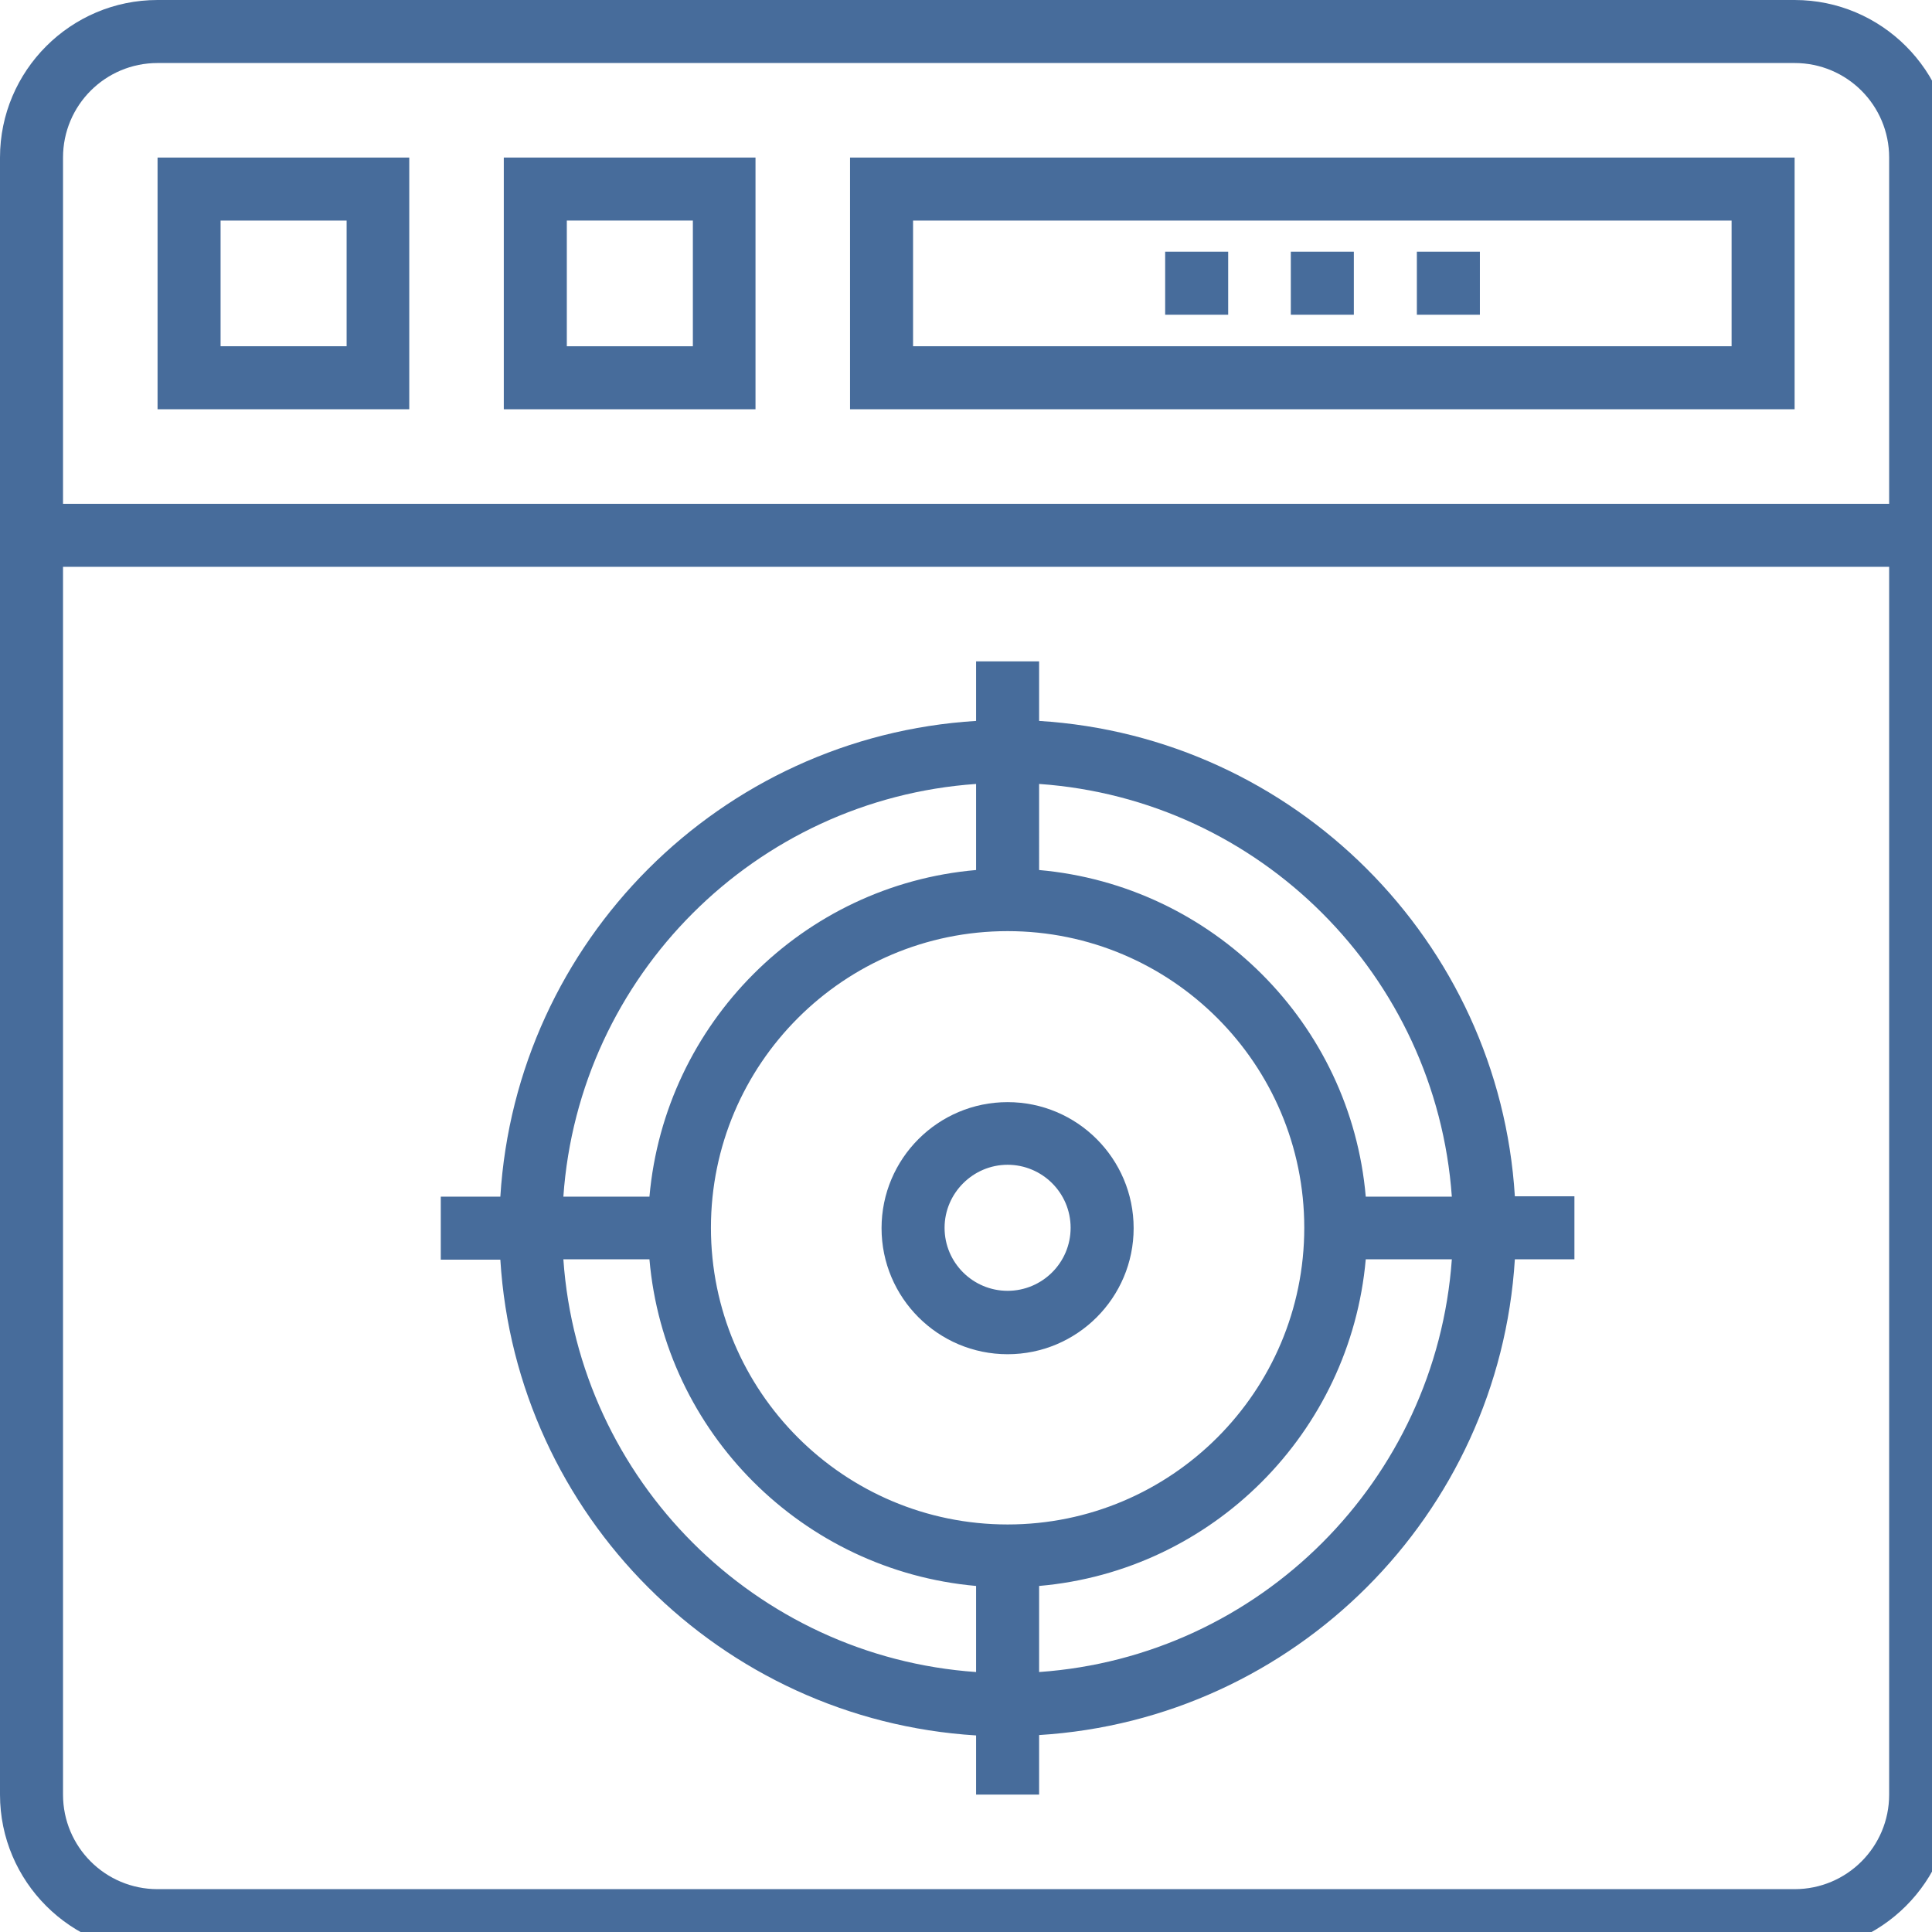 <?xml version="1.0" encoding="UTF-8" standalone="no"?>
<!-- Created with Inkscape (http://www.inkscape.org/) -->

<svg
   xmlns:dc="http://purl.org/dc/elements/1.1/"
   xmlns:cc="http://creativecommons.org/ns#"
   xmlns:rdf="http://www.w3.org/1999/02/22-rdf-syntax-ns#"
   xmlns:svg="http://www.w3.org/2000/svg"
   xmlns="http://www.w3.org/2000/svg"
   xmlns:sodipodi="http://sodipodi.sourceforge.net/DTD/sodipodi-0.dtd"
   xmlns:inkscape="http://www.inkscape.org/namespaces/inkscape"
   width="12.066mm"
   height="12.066mm"
   viewBox="0 0 12.066 12.066"
   version="1.1"
   id="svg2568"
   inkscape:version="0.92.5 (2060ec1f9f, 2020-04-08)"
   sodipodi:docname="icono3.svg">
  <defs
     id="defs2562">
    <clipPath
       id="clipPath5885-8"
       clipPathUnits="userSpaceOnUse">
      <path
         inkscape:connector-curvature="0"
         id="path5883-7"
         d="M 0,500 H 750 V 0 H 0 Z" />
    </clipPath>
    <clipPath
       id="clipPath5897"
       clipPathUnits="userSpaceOnUse">
      <path
         inkscape:connector-curvature="0"
         id="path5895"
         d="M 0,500 H 750 V 0 H 0 Z" />
    </clipPath>
    <clipPath
       id="clipPath5909"
       clipPathUnits="userSpaceOnUse">
      <path
         inkscape:connector-curvature="0"
         id="path5907"
         d="M 0,500 H 750 V 0 H 0 Z" />
    </clipPath>
    <clipPath
       id="clipPath5921"
       clipPathUnits="userSpaceOnUse">
      <path
         inkscape:connector-curvature="0"
         id="path5919"
         d="m 161.673,432.405 h 204.21 V 149.652 h -204.21 z" />
    </clipPath>
    <clipPath
       id="clipPath6091"
       clipPathUnits="userSpaceOnUse">
      <path
         inkscape:connector-curvature="0"
         id="path6089"
         d="M 0,500 H 750 V 0 H 0 Z" />
    </clipPath>
    <clipPath
       id="clipPath6103"
       clipPathUnits="userSpaceOnUse">
      <path
         inkscape:connector-curvature="0"
         id="path6101"
         d="m 610.919,27.816 h 24.678 V 12.345 h -24.678 z" />
    </clipPath>
    <clipPath
       id="clipPath6119"
       clipPathUnits="userSpaceOnUse">
      <path
         inkscape:connector-curvature="0"
         id="path6117"
         d="m 611.767,36.977 h 2.924 v -2.924 h -2.924 z" />
    </clipPath>
    <clipPath
       id="clipPath6159"
       clipPathUnits="userSpaceOnUse">
      <path
         inkscape:connector-curvature="0"
         id="path6157"
         d="m 605.026,51.702 h 17.727 v -6.101 h -17.727 z" />
    </clipPath>
    <clipPath
       id="clipPath6179"
       clipPathUnits="userSpaceOnUse">
      <path
         inkscape:connector-curvature="0"
         id="path6177"
         d="m 564.559,34.377 h 2.683 v -2.671 h -2.683 z" />
    </clipPath>
    <clipPath
       id="clipPath6195"
       clipPathUnits="userSpaceOnUse">
      <path
         inkscape:connector-curvature="0"
         id="path6193"
         d="m 537.93,25.896 h 34.369 V 22.11 H 537.93 Z" />
    </clipPath>
    <clipPath
       id="clipPath6227"
       clipPathUnits="userSpaceOnUse">
      <path
         inkscape:connector-curvature="0"
         id="path6225"
         d="m 554.526,50.035 h 17.181 v -3.62 h -17.181 z" />
    </clipPath>
    <clipPath
       id="clipPath6447"
       clipPathUnits="userSpaceOnUse">
      <path
         inkscape:connector-curvature="0"
         id="path6445"
         d="m 569.493,232.085 h 37.169 v -16.324 h -37.169 z" />
    </clipPath>
    <clipPath
       id="clipPath6463"
       clipPathUnits="userSpaceOnUse">
      <path
         inkscape:connector-curvature="0"
         id="path6461"
         d="m 541.318,233.134 h 27.267 v -16.96 h -27.267 z" />
    </clipPath>
    <clipPath
       id="clipPath6503"
       clipPathUnits="userSpaceOnUse">
      <path
         inkscape:connector-curvature="0"
         id="path6501"
         d="M 0,500 H 750 V 0 H 0 Z" />
    </clipPath>
    <clipPath
       id="clipPath6547"
       clipPathUnits="userSpaceOnUse">
      <path
         inkscape:connector-curvature="0"
         id="path6545"
         d="m 378.399,30.199 h 24.678 V 14.728 h -24.678 z" />
    </clipPath>
    <clipPath
       id="clipPath6563"
       clipPathUnits="userSpaceOnUse">
      <path
         inkscape:connector-curvature="0"
         id="path6561"
         d="m 399.304,39.36 h 2.924 v -2.924 h -2.924 z" />
    </clipPath>
    <clipPath
       id="clipPath6611"
       clipPathUnits="userSpaceOnUse">
      <path
         inkscape:connector-curvature="0"
         id="path6609"
         d="m 438.875,27.08 h 37.336 v -4.262 h -37.336 z" />
    </clipPath>
    <clipPath
       id="clipPath6775"
       clipPathUnits="userSpaceOnUse">
      <path
         inkscape:connector-curvature="0"
         id="path6773"
         d="m 434.719,321.39 h 4.572 v -5.782 h -4.572 z" />
    </clipPath>
    <clipPath
       id="clipPath6815"
       clipPathUnits="userSpaceOnUse">
      <path
         inkscape:connector-curvature="0"
         id="path6813"
         d="m 413.99,269 h 43.406 V 243.968 H 413.99 Z" />
    </clipPath>
    <clipPath
       id="clipPath9404"
       clipPathUnits="userSpaceOnUse">
      <path
         inkscape:connector-curvature="0"
         id="path9402"
         d="M 0,500 H 750 V 0 H 0 Z" />
    </clipPath>
    <clipPath
       id="clipPath9416"
       clipPathUnits="userSpaceOnUse">
      <path
         inkscape:connector-curvature="0"
         id="path9414"
         d="M 0,500 H 750 V 0 H 0 Z" />
    </clipPath>
    <clipPath
       id="clipPath9440"
       clipPathUnits="userSpaceOnUse">
      <path
         inkscape:connector-curvature="0"
         id="path9438"
         d="M 119.836,184.567 H 228.101 V 109.529 H 119.836 Z" />
    </clipPath>
    <clipPath
       id="clipPath9456"
       clipPathUnits="userSpaceOnUse">
      <path
         inkscape:connector-curvature="0"
         id="path9454"
         d="M 500.039,182.406 H 610.034 V 107.357 H 500.039 Z" />
    </clipPath>
    <clipPath
       id="clipPath9512"
       clipPathUnits="userSpaceOnUse">
      <path
         inkscape:connector-curvature="0"
         id="path9510"
         d="M 76.763,149.315 H 87.833 V 131.164 H 76.763 Z" />
    </clipPath>
    <clipPath
       id="clipPath9532"
       clipPathUnits="userSpaceOnUse">
      <path
         inkscape:connector-curvature="0"
         id="path9530"
         d="m 487.497,192.773 h 129.185 v -84.63 H 487.497 Z" />
    </clipPath>
    <clipPath
       id="clipPath9556"
       clipPathUnits="userSpaceOnUse">
      <path
         inkscape:connector-curvature="0"
         id="path9554"
         d="M 108.164,198.669 H 242.389 V 114.145 H 108.164 Z" />
    </clipPath>
    <clipPath
       id="clipPath8017-3"
       clipPathUnits="userSpaceOnUse">
      <path
         inkscape:connector-curvature="0"
         id="path8015-2-4"
         d="m 296.379,396.529 h 166.99 V 178.478 h -166.99 z" />
    </clipPath>
    <clipPath
       id="clipPath8037-6"
       clipPathUnits="userSpaceOnUse">
      <path
         inkscape:connector-curvature="0"
         id="path8035-4"
         d="m 338.34,377.477 h 83.069 V 267.918 H 338.34 Z" />
    </clipPath>
    <clipPath
       id="clipPath8057-9"
       clipPathUnits="userSpaceOnUse">
      <path
         inkscape:connector-curvature="0"
         id="path8055-6"
         d="m 370.517,280.98 h 18.715 v -32.307 h -18.715 z" />
    </clipPath>
  </defs>
  <sodipodi:namedview
     id="base"
     pagecolor="#ffffff"
     bordercolor="#666666"
     borderopacity="1.0"
     inkscape:pageopacity="0.0"
     inkscape:pageshadow="2"
     inkscape:zoom="5.6"
     inkscape:cx="84.548136"
     inkscape:cy="30.530265"
     inkscape:document-units="mm"
     inkscape:current-layer="layer1"
     showgrid="false"
     inkscape:window-width="2880"
     inkscape:window-height="1526"
     inkscape:window-x="2869"
     inkscape:window-y="-11"
     inkscape:window-maximized="1"
     fit-margin-top="0"
     fit-margin-left="0"
     fit-margin-right="0"
     fit-margin-bottom="0" />
  <g
     inkscape:label="Capa 1"
     inkscape:groupmode="layer"
     id="layer1"
     transform="translate(193.421,-85.819)">
    <g
       style="fill:#476c9b;fill-opacity:1"
       transform="matrix(0.024,0,0,0.024,-193.421,85.819)"
       id="g7949">
      <g
         style="fill:#476c9b;fill-opacity:1"
         id="g7820">
        <g
           style="fill:#476c9b;fill-opacity:1"
           id="g7818">
          <path
             style="fill:#476c9b;fill-opacity:1"
             inkscape:connector-curvature="0"
             d="M 467,0 H 41 C 18.4,0 0,18.4 0,41 v 426 c 0,22.6 18.4,41 41,41 h 426 c 22.6,0 41,-18.4 41,-41 V 41 C 508,18.4 489.6,0 467,0 Z m 24.6,467 c 0,13.6 -11,24.6 -24.6,24.6 H 41 c -13.6,0 -24.6,-11 -24.6,-24.6 V 147.5 h 475.2 z m 0,-335.9 H 16.4 V 41 c 0,-13.6 11,-24.6 24.6,-24.6 h 426 c 13.6,0 24.6,11 24.6,24.6 z"
             id="path7816-5" />
        </g>
      </g>
      <g
         style="fill:#476c9b;fill-opacity:1"
         id="g7826">
        <g
           style="fill:#476c9b;fill-opacity:1"
           id="g7824">
          <path
             style="fill:#476c9b;fill-opacity:1"
             inkscape:connector-curvature="0"
             d="m 41,41 v 65.5 h 65.5 V 41 Z M 90.2,90.1 H 90.1 57.4 V 57.4 h 32.8 z"
             id="path7822-3" />
        </g>
      </g>
      <g
         style="fill:#476c9b;fill-opacity:1"
         id="g7832">
        <g
           style="fill:#476c9b;fill-opacity:1"
           id="g7830">
          <path
             style="fill:#476c9b;fill-opacity:1"
             inkscape:connector-curvature="0"
             d="m 131.1,41 v 65.5 h 65.5 V 41 Z m 49.2,49.1 H 147.5 V 57.4 h 32.8 z"
             id="path7828-6" />
        </g>
      </g>
      <g
         style="fill:#476c9b;fill-opacity:1"
         id="g7838">
        <g
           style="fill:#476c9b;fill-opacity:1"
           id="g7836">
          <path
             style="fill:#476c9b;fill-opacity:1"
             inkscape:connector-curvature="0"
             d="m 221.2,41 v 65.5 H 467 V 41 Z m 229.4,49.1 h -213 V 57.4 h 213 z"
             id="path7834-7" />
        </g>
      </g>
      <g
         style="fill:#476c9b;fill-opacity:1"
         id="g7844">
        <g
           style="fill:#476c9b;fill-opacity:1"
           id="g7842">
          <rect
             style="fill:#476c9b;fill-opacity:1"
             x="303.2"
             y="65.5"
             width="16.4"
             height="16.4"
             id="rect7840" />
        </g>
      </g>
      <g
         style="fill:#476c9b;fill-opacity:1"
         id="g7850">
        <g
           style="fill:#476c9b;fill-opacity:1"
           id="g7848">
          <rect
             style="fill:#476c9b;fill-opacity:1"
             x="335.9"
             y="65.5"
             width="16.4"
             height="16.4"
             id="rect7846" />
        </g>
      </g>
      <g
         style="fill:#476c9b;fill-opacity:1"
         id="g7856">
        <g
           style="fill:#476c9b;fill-opacity:1"
           id="g7854">
          <rect
             style="fill:#476c9b;fill-opacity:1"
             x="368.7"
             y="65.5"
             width="16.4"
             height="16.4"
             id="rect7852" />
        </g>
      </g>
      <g
         style="fill:#476c9b;fill-opacity:1"
         id="g7862">
        <g
           style="fill:#476c9b;fill-opacity:1"
           id="g7860">
          <path
             style="fill:#476c9b;fill-opacity:1"
             inkscape:connector-curvature="0"
             d="M 394.2,311.3 C 390.1,244.9 336.8,191.7 270.4,187.6 V 172.1 H 254 v 15.5 c -66.5,4.1 -119.7,57.3 -123.8,123.8 h -15.5 v 16.4 h 15.5 c 4.1,66.5 57.3,119.7 123.8,123.8 V 467 h 16.4 v -15.5 c 66.5,-4.1 119.7,-57.3 123.8,-123.8 h 15.5 V 311.3 Z M 254,204 v 22.4 c -45.1,3.9 -81,39.9 -85,85 H 146.6 C 150.6,253.9 196.6,208 254,204 Z m 0,231.1 C 196.6,431.1 150.6,385.2 146.6,327.7 H 169 c 3.9,45.1 39.9,81 85,85 z m 8.2,-38.4 c -42.6,0 -77.2,-34.6 -77.2,-77.2 0,-42.6 34.6,-77.2 77.2,-77.2 42.6,0 77.2,34.6 77.2,77.2 0,42.6 -34.6,77.2 -77.2,77.2 z m 8.2,38.4 v -22.4 c 45.1,-3.9 81,-39.9 85,-85 h 22.4 c -4.1,57.5 -50,103.4 -107.4,107.4 z m 85,-123.7 c -3.9,-45.1 -39.9,-81 -85,-85 V 204 c 57.4,4 103.3,49.9 107.4,107.4 z"
             id="path7858-8" />
        </g>
      </g>
      <g
         style="fill:#476c9b;fill-opacity:1"
         id="g7868">
        <g
           style="fill:#476c9b;fill-opacity:1"
           id="g7866">
          <path
             style="fill:#476c9b;fill-opacity:1"
             inkscape:connector-curvature="0"
             d="m 262.2,286.8 c -18.1,0 -32.8,14.7 -32.8,32.8 0,18.1 14.7,32.8 32.8,32.8 18.1,0 32.8,-14.7 32.8,-32.8 0,-18.1 -14.7,-32.8 -32.8,-32.8 z m 0,49.1 c -9,0 -16.4,-7.3 -16.4,-16.4 0,-9 7.4,-16.4 16.4,-16.4 9,0 16.4,7.3 16.4,16.4 0,9.1 -7.4,16.4 -16.4,16.4 z"
             id="path7864-5" />
        </g>
      </g>
      <g
         style="fill:#476c9b;fill-opacity:1"
         id="g7870" />
      <g
         style="fill:#476c9b;fill-opacity:1"
         id="g7872" />
      <g
         style="fill:#476c9b;fill-opacity:1"
         id="g7874" />
      <g
         style="fill:#476c9b;fill-opacity:1"
         id="g7876" />
      <g
         style="fill:#476c9b;fill-opacity:1"
         id="g7878" />
      <g
         style="fill:#476c9b;fill-opacity:1"
         id="g7880" />
      <g
         style="fill:#476c9b;fill-opacity:1"
         id="g7882" />
      <g
         style="fill:#476c9b;fill-opacity:1"
         id="g7884" />
      <g
         style="fill:#476c9b;fill-opacity:1"
         id="g7886" />
      <g
         style="fill:#476c9b;fill-opacity:1"
         id="g7888" />
      <g
         style="fill:#476c9b;fill-opacity:1"
         id="g7890" />
      <g
         style="fill:#476c9b;fill-opacity:1"
         id="g7892" />
      <g
         style="fill:#476c9b;fill-opacity:1"
         id="g7894" />
      <g
         style="fill:#476c9b;fill-opacity:1"
         id="g7896-2" />
      <g
         style="fill:#476c9b;fill-opacity:1"
         id="g7898" />
    </g>
  </g>
</svg>
